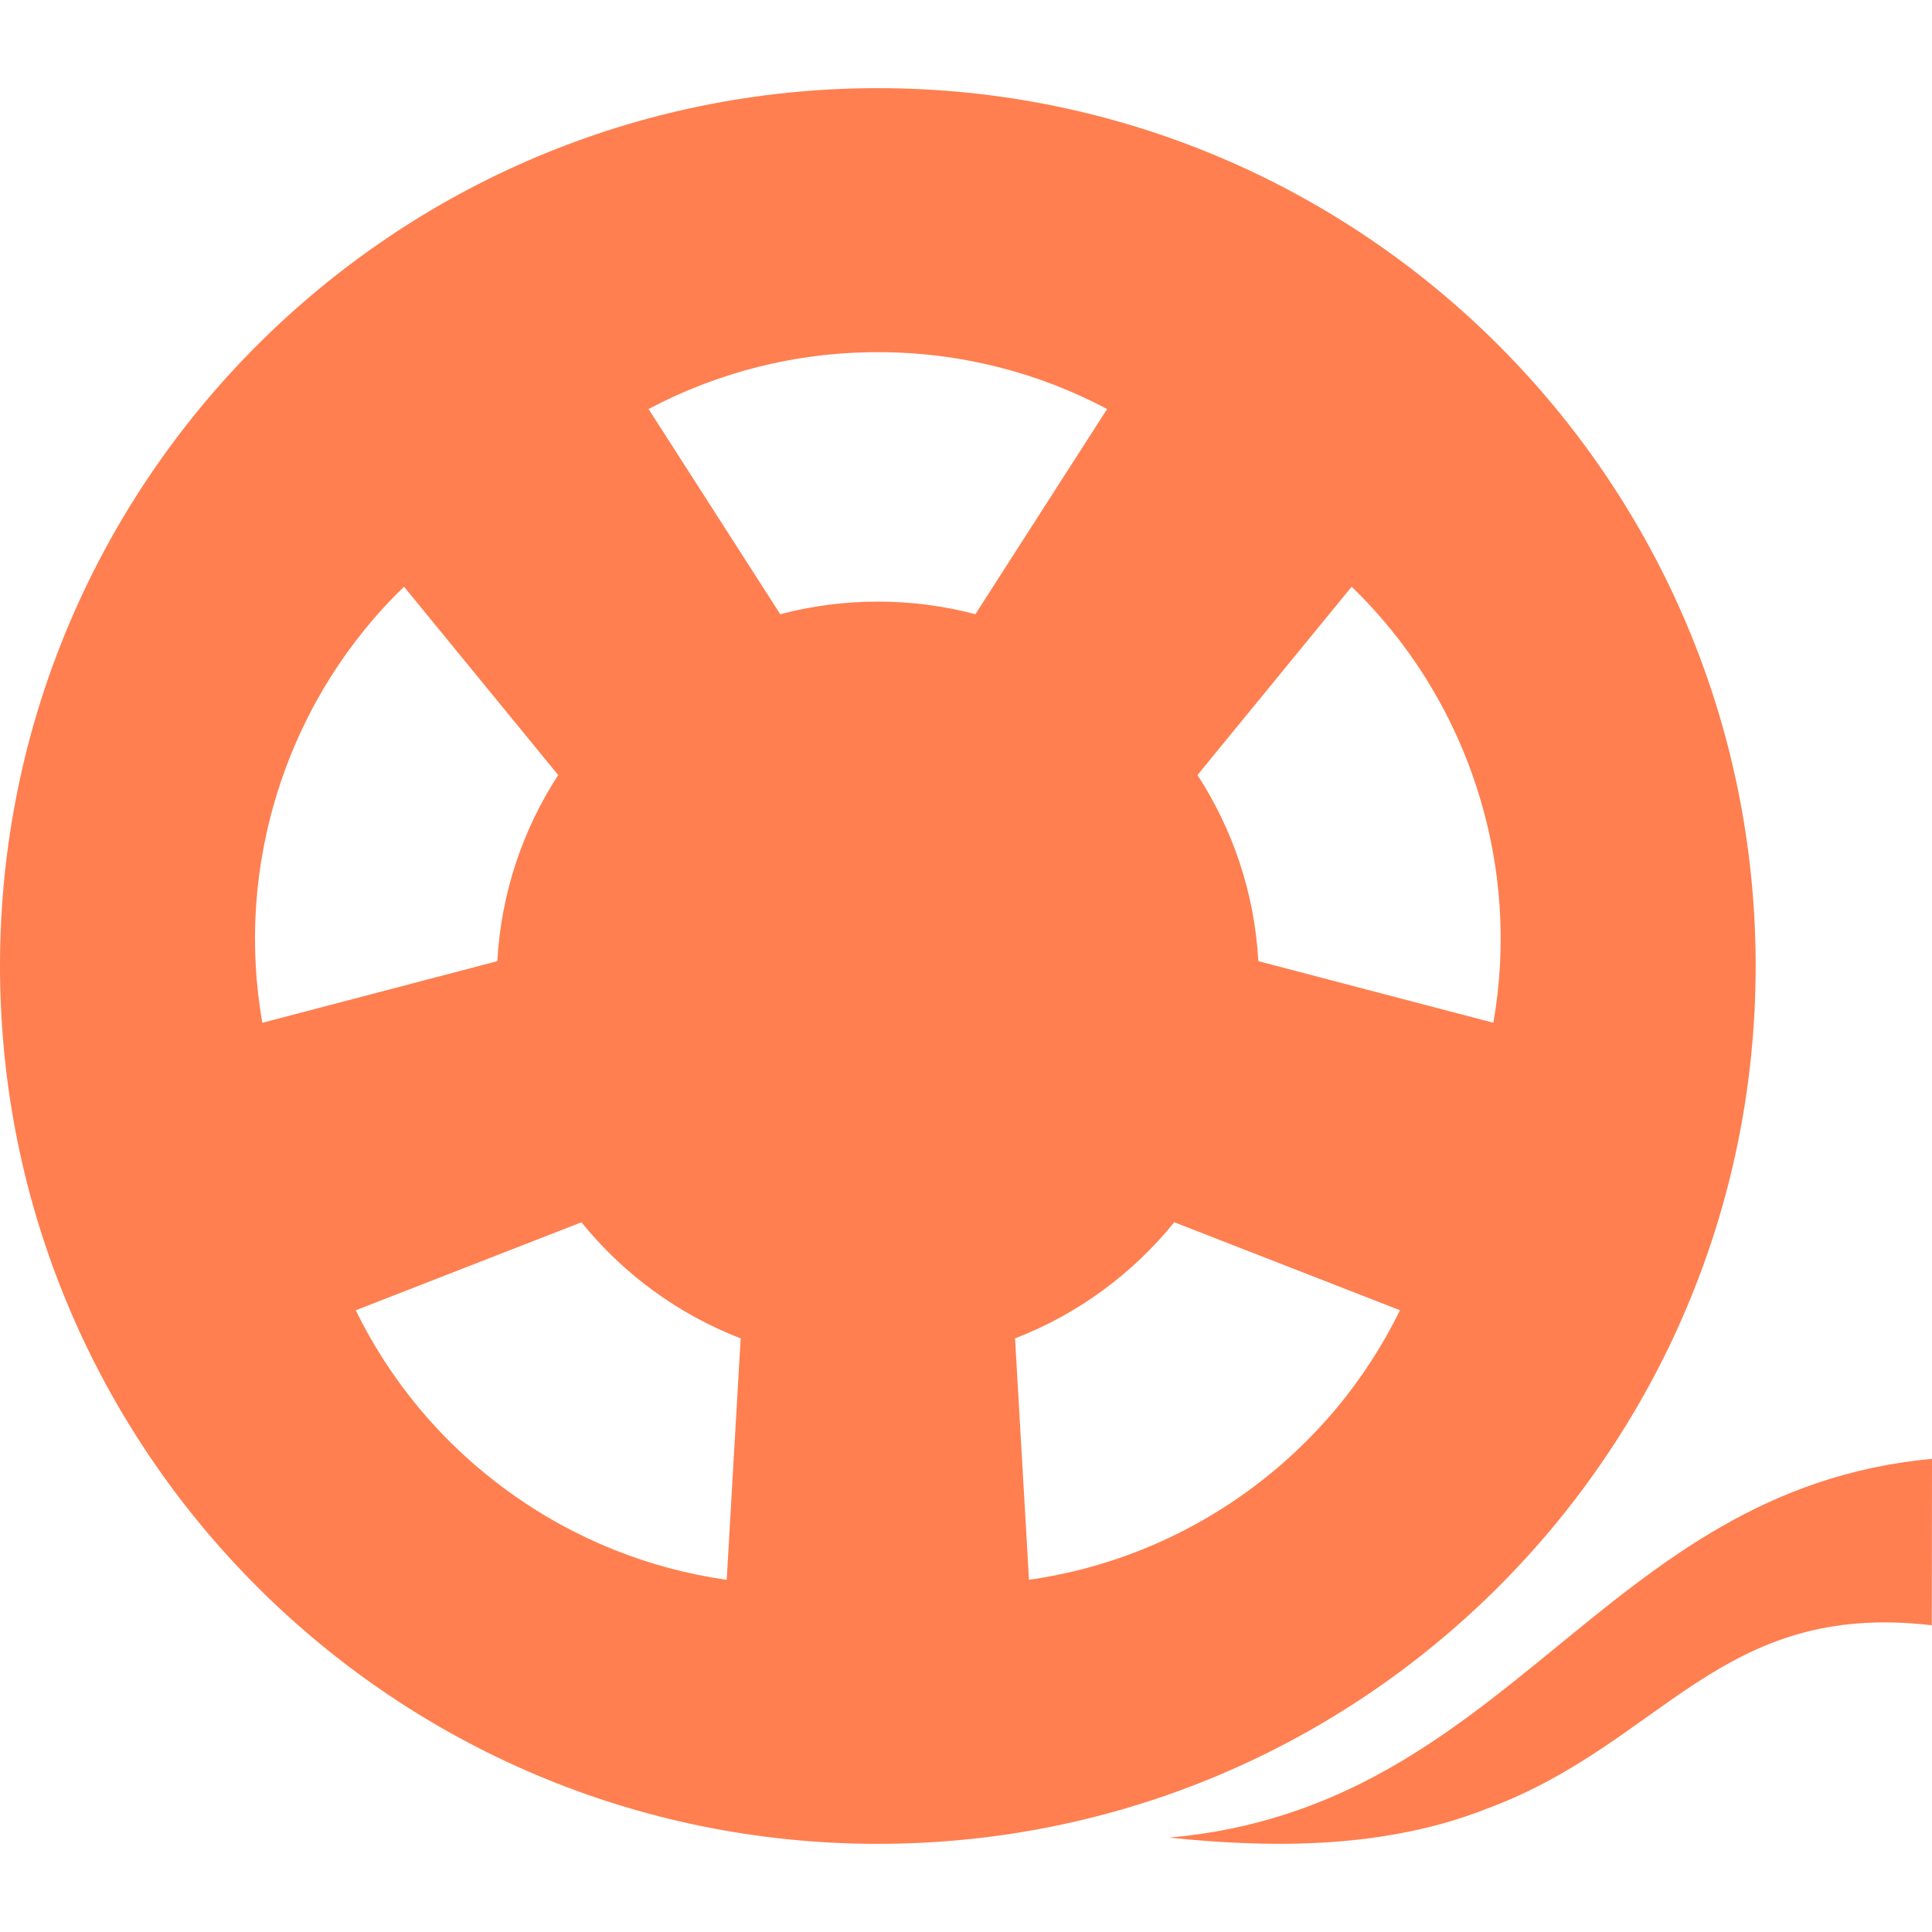 <svg xmlns="http://www.w3.org/2000/svg" xmlns:xlink="http://www.w3.org/1999/xlink" version="1.1" id="Capa_1" x="0px" y="0px" width="100%" height="100%" viewBox="0 0 612 612" style="enable-background:new 0 0 612 612;" xml:space="preserve" ><rect id="svgEditorBackground" x="0" y="0" width="612" height="612" style="fill: none; stroke: none;"/>
<g>
	<g>
		<path d="M556.141,306c0,-153.581,-124.494,-278.076,-278.065,-278.076c-153.581,-0,-278.076,124.495,-278.076,278.076c0,153.571,124.495,278.076,278.076,278.076c153.57,-0.011,278.065,-124.505,278.065,-278.076ZM278.076,111.555c26.236,0,50.958,6.52,72.621,18.013l-41.726,64.997c-9.864,-2.608,-20.222,-3.996,-30.906,-3.996c-10.684,0,-21.042,1.398,-30.905,3.996l-41.715,-64.997c21.672,-11.493,46.384,-18.013,72.631,-18.013ZM88.405,249.352c8.108,-24.954,21.936,-46.448,39.571,-63.504l48.845,59.666c-11.157,17.14,-18.076,37.278,-19.286,58.95l-74.44,19.527c-4.238,-24.164,-2.798,-49.685,5.31,-74.639ZM160.858,472.315c-21.231,-15.426,-37.394,-35.217,-48.172,-57.258l71.496,-27.877c13.187,16.3,30.537,29.098,50.433,36.784l-4.417,76.48c-24.291,-3.448,-48.119,-12.702,-69.34,-28.129ZM395.294,472.315c-21.231,15.416,-45.06,24.681,-69.341,28.119l-4.416,-76.48c19.896,-7.676,37.246,-20.474,50.433,-36.783l71.496,27.877c-10.778,22.05,-26.942,41.841,-48.172,57.267ZM398.606,304.464c-1.21,-21.672,-8.129,-41.81,-19.286,-58.95l48.845,-59.666c17.625,17.057,31.463,38.55,39.571,63.504c8.107,24.954,9.548,50.475,5.31,74.63l-74.44,-19.518Z" fill="#FF7F50"/>
		<path d="M370.382,582.098c33.682,3.523,69.004,3.334,100.656,-9.18c55.712,-20.59,73.651,-65.965,140.898,-58.078l0.064,-52.725c-104.946,9.727,-133.202,110.425,-241.618,119.983Z" fill="#FF7F50"/>
	</g>
</g>
<g>
</g>
<g>
</g>
<g>
</g>
<g>
</g>
<g>
</g>
<g>
</g>
<g>
</g>
<g>
</g>
<g>
</g>
<g>
</g>
<g>
</g>
<g>
</g>
<g>
</g>
<g>
</g>
<g>
</g>
</svg>